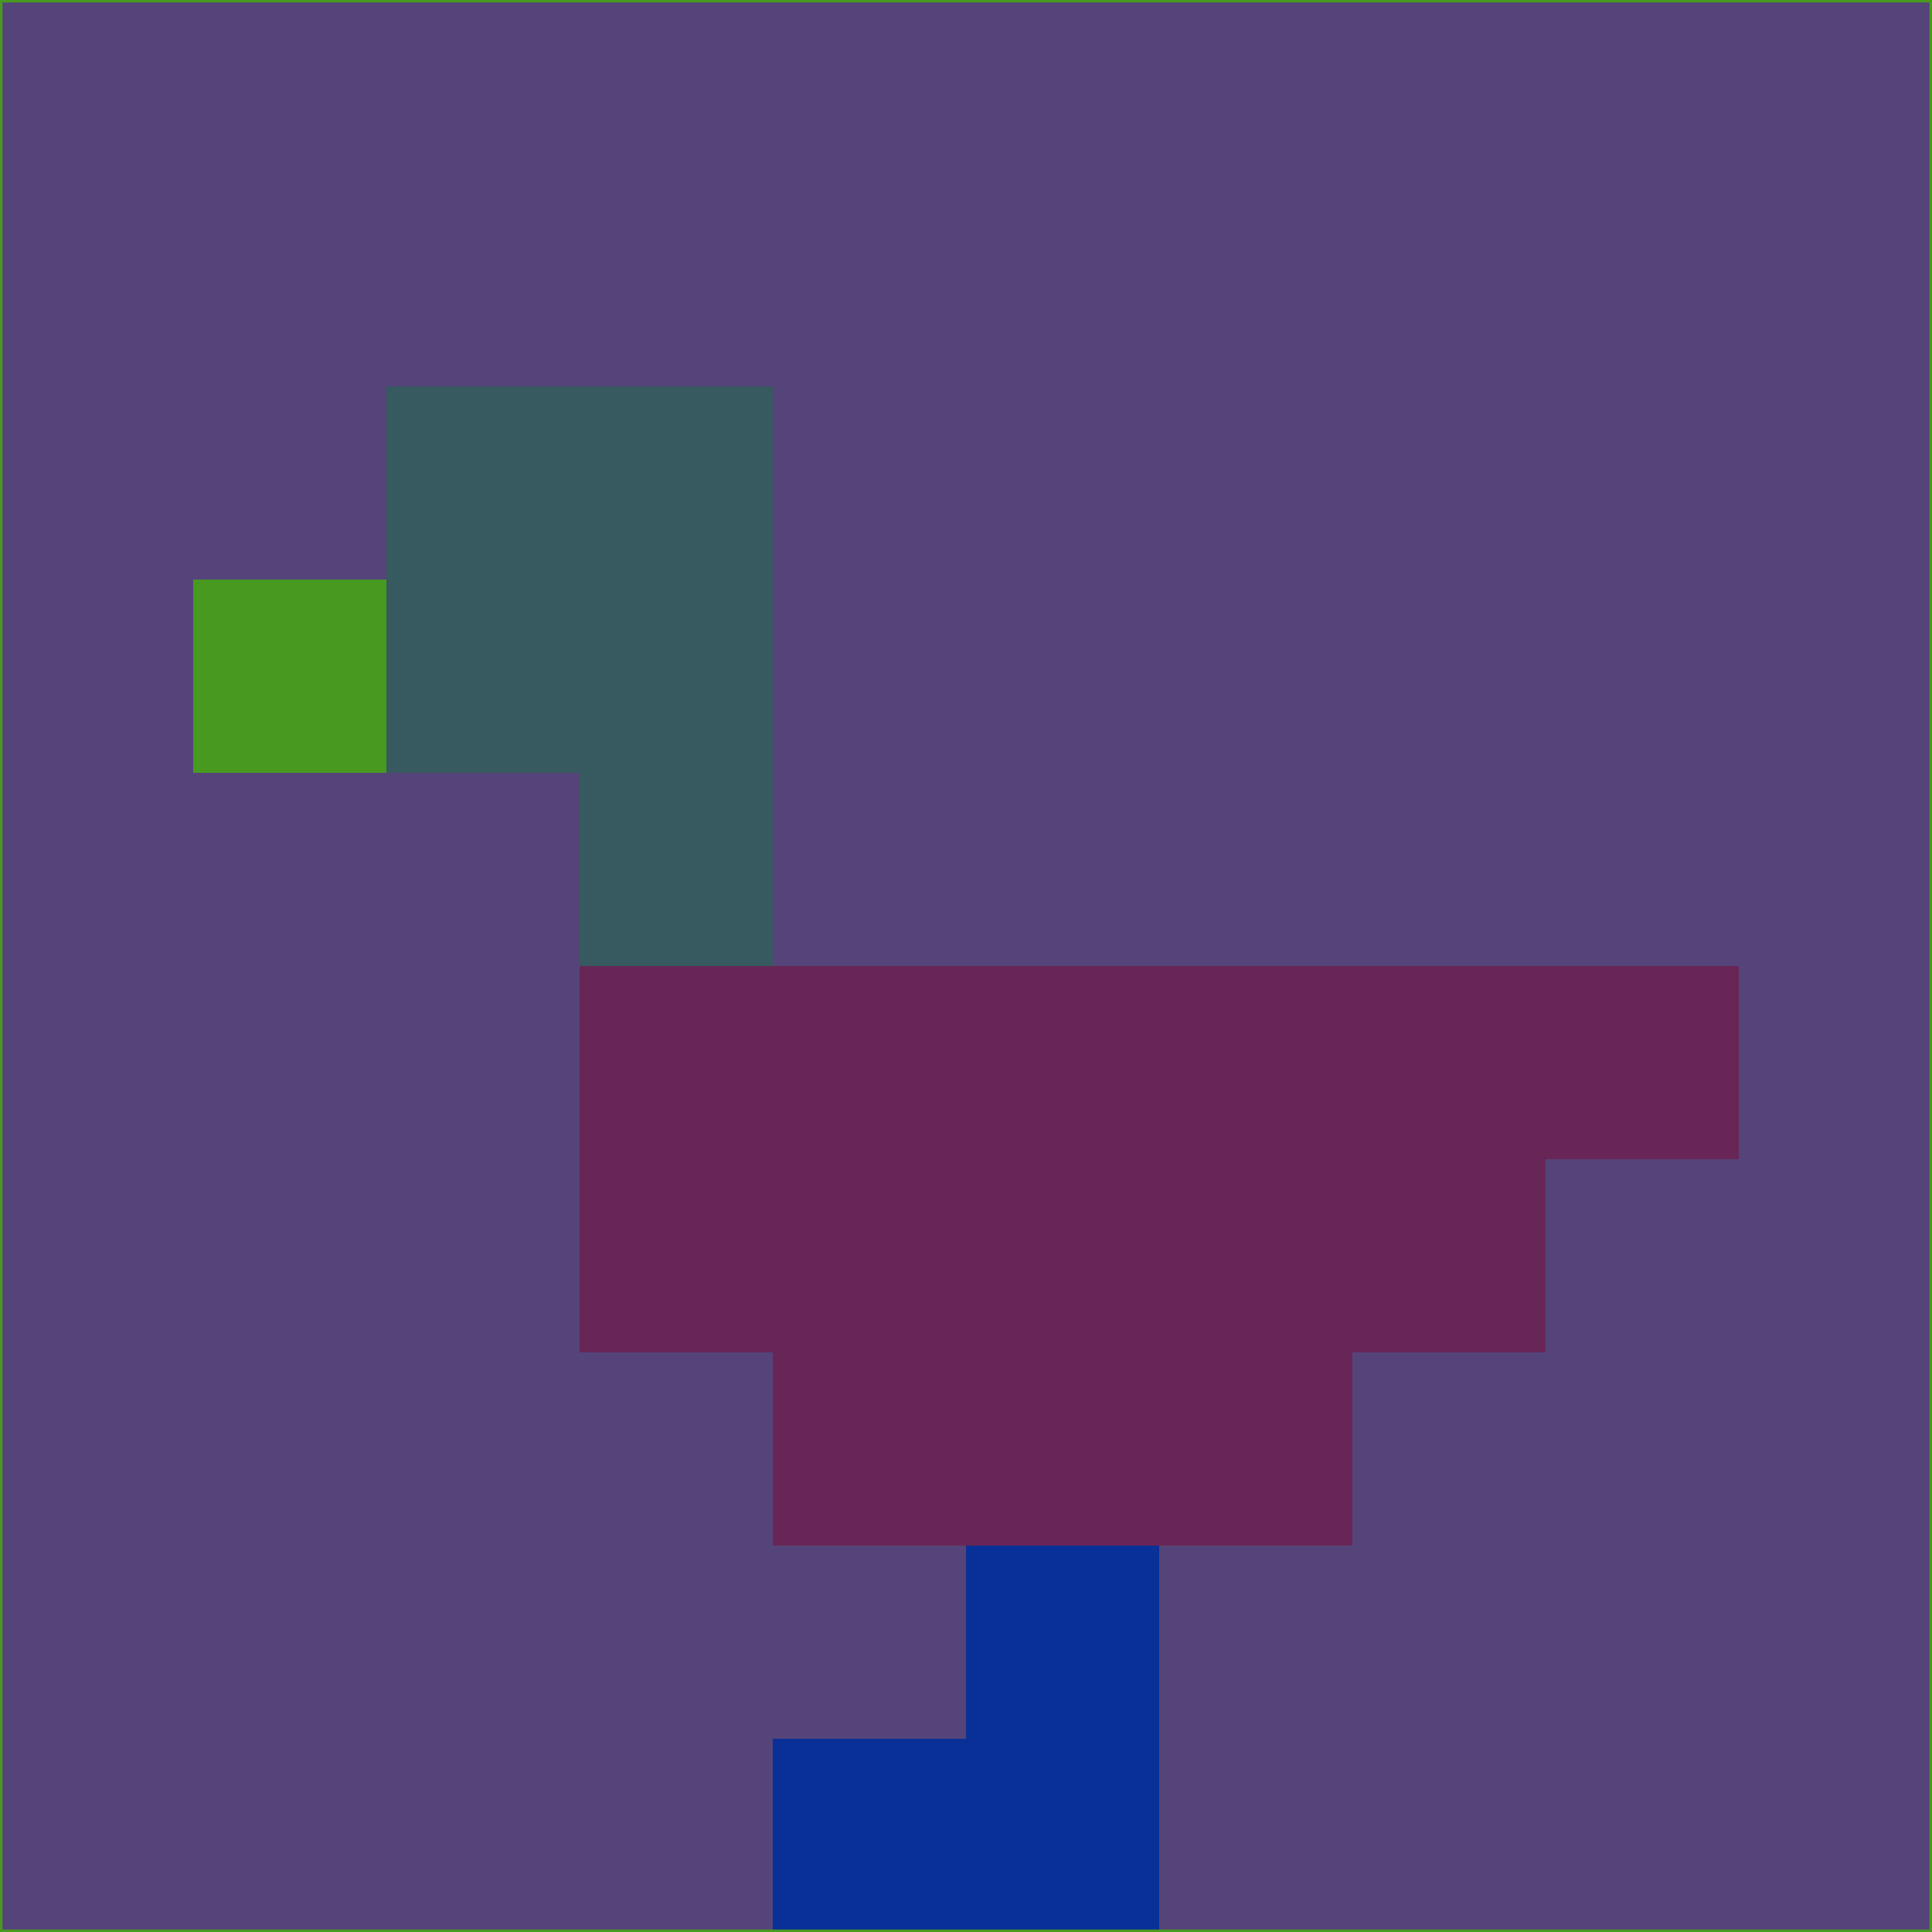 <svg xmlns="http://www.w3.org/2000/svg" version="1.1" width="785" height="785">
  <title>'goose-pfp-694263' by Dmitri Cherniak (Cyberpunk Edition)</title>
  <desc>
    seed=498484
    backgroundColor=#554479
    padding=20
    innerPadding=0
    timeout=500
    dimension=1
    border=false
    Save=function(){return n.handleSave()}
    frame=12

    Rendered at 2024-09-15T22:37:00.779Z
    Generated in 1ms
    Modified for Cyberpunk theme with new color scheme
  </desc>
  <defs/>
  <rect width="100%" height="100%" fill="#554479"/>
  <g>
    <g id="0-0">
      <rect x="0" y="0" height="785" width="785" fill="#554479"/>
      <g>
        <!-- Neon blue -->
        <rect id="0-0-2-2-2-2" x="157" y="157" width="157" height="157" fill="#365a5f"/>
        <rect id="0-0-3-2-1-4" x="235.5" y="157" width="78.5" height="314" fill="#365a5f"/>
        <!-- Electric purple -->
        <rect id="0-0-4-5-5-1" x="314" y="392.5" width="392.5" height="78.5" fill="#682657"/>
        <rect id="0-0-3-5-5-2" x="235.5" y="392.5" width="392.5" height="157" fill="#682657"/>
        <rect id="0-0-4-5-3-3" x="314" y="392.5" width="235.5" height="235.5" fill="#682657"/>
        <!-- Neon pink -->
        <rect id="0-0-1-3-1-1" x="78.5" y="235.5" width="78.5" height="78.5" fill="#479a1f"/>
        <!-- Cyber yellow -->
        <rect id="0-0-5-8-1-2" x="392.5" y="628" width="78.5" height="157" fill="#093096"/>
        <rect id="0-0-4-9-2-1" x="314" y="706.5" width="157" height="78.5" fill="#093096"/>
      </g>
      <rect x="0" y="0" stroke="#479a1f" stroke-width="2" height="785" width="785" fill="none"/>
    </g>
  </g>
  <script xmlns=""/>
</svg>